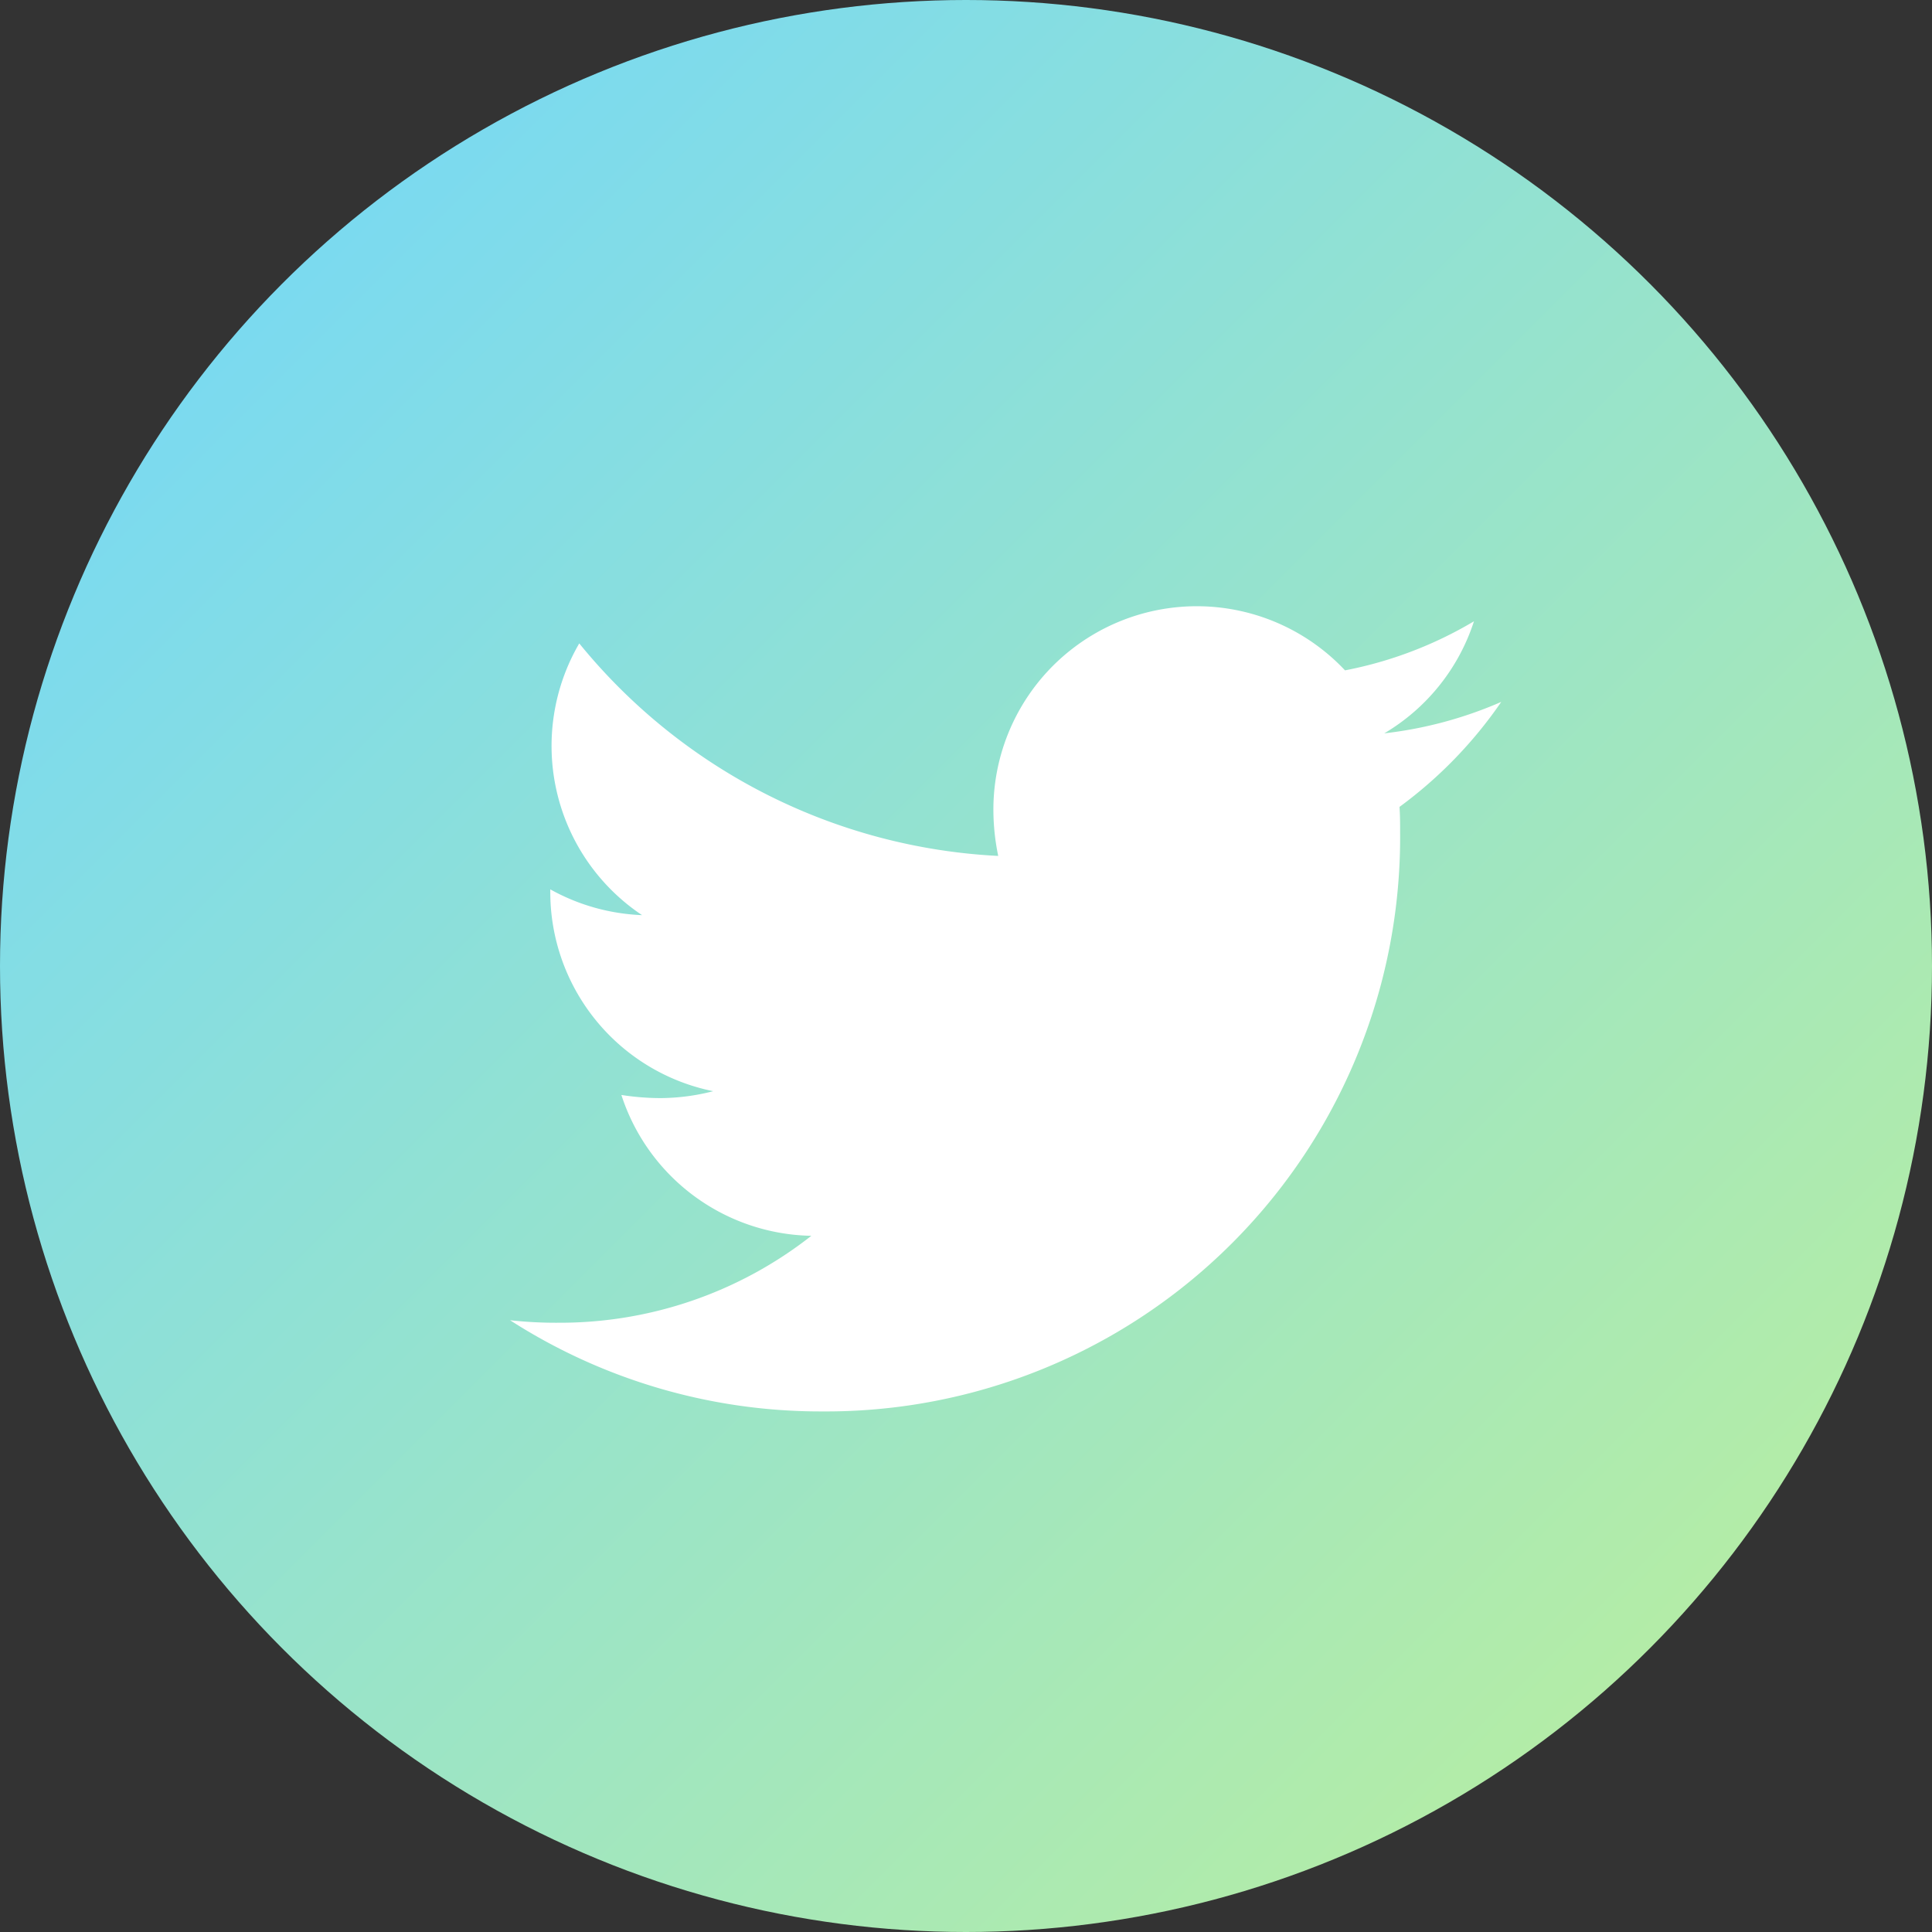 <svg xmlns="http://www.w3.org/2000/svg" xmlns:xlink="http://www.w3.org/1999/xlink" viewBox="0 0 40 40">
  <rect x="0" y="0" width="40" height="40" fill="#333333" stroke="none"/>
  <defs>
    <style>
      .cls-1 {
        fill: url(#linear-gradient);
      }

      .cls-2 {
        fill: #fff;
      }
    </style>
    <linearGradient id="linear-gradient" x2="1" y2="1" gradientUnits="objectBoundingBox">
      <stop offset="0" stop-color="#6fd6ff"/>
      <stop offset="1" stop-color="#bff098"/>
    </linearGradient>
  </defs>
  <g id="Twitter_Icon" data-name="Twitter Icon" transform="translate(-112 -895)">
    <circle id="Ellipse_5" data-name="Ellipse 5" class="cls-1" cx="20" cy="20" r="20" transform="translate(112 895)"/>
    <path id="twitter-brands" class="cls-2" d="M18.415,52.236c.013.182.013.365.013.547A11.887,11.887,0,0,1,6.46,64.752,11.887,11.887,0,0,1,0,62.864a8.7,8.7,0,0,0,1.016.052,8.424,8.424,0,0,0,5.222-1.8A4.214,4.214,0,0,1,2.305,58.2a5.306,5.306,0,0,0,.794.065,4.449,4.449,0,0,0,1.107-.143A4.207,4.207,0,0,1,.833,53.995v-.052a4.236,4.236,0,0,0,1.9.534,4.213,4.213,0,0,1-1.3-5.626,11.957,11.957,0,0,0,8.674,4.4,4.749,4.749,0,0,1-.1-.964,4.211,4.211,0,0,1,7.28-2.878,8.282,8.282,0,0,0,2.67-1.016A4.2,4.2,0,0,1,18.1,50.713a8.433,8.433,0,0,0,2.422-.651A9.043,9.043,0,0,1,18.415,52.236Z" transform="translate(122.56 859.47)"/>
  </g>
</svg>
